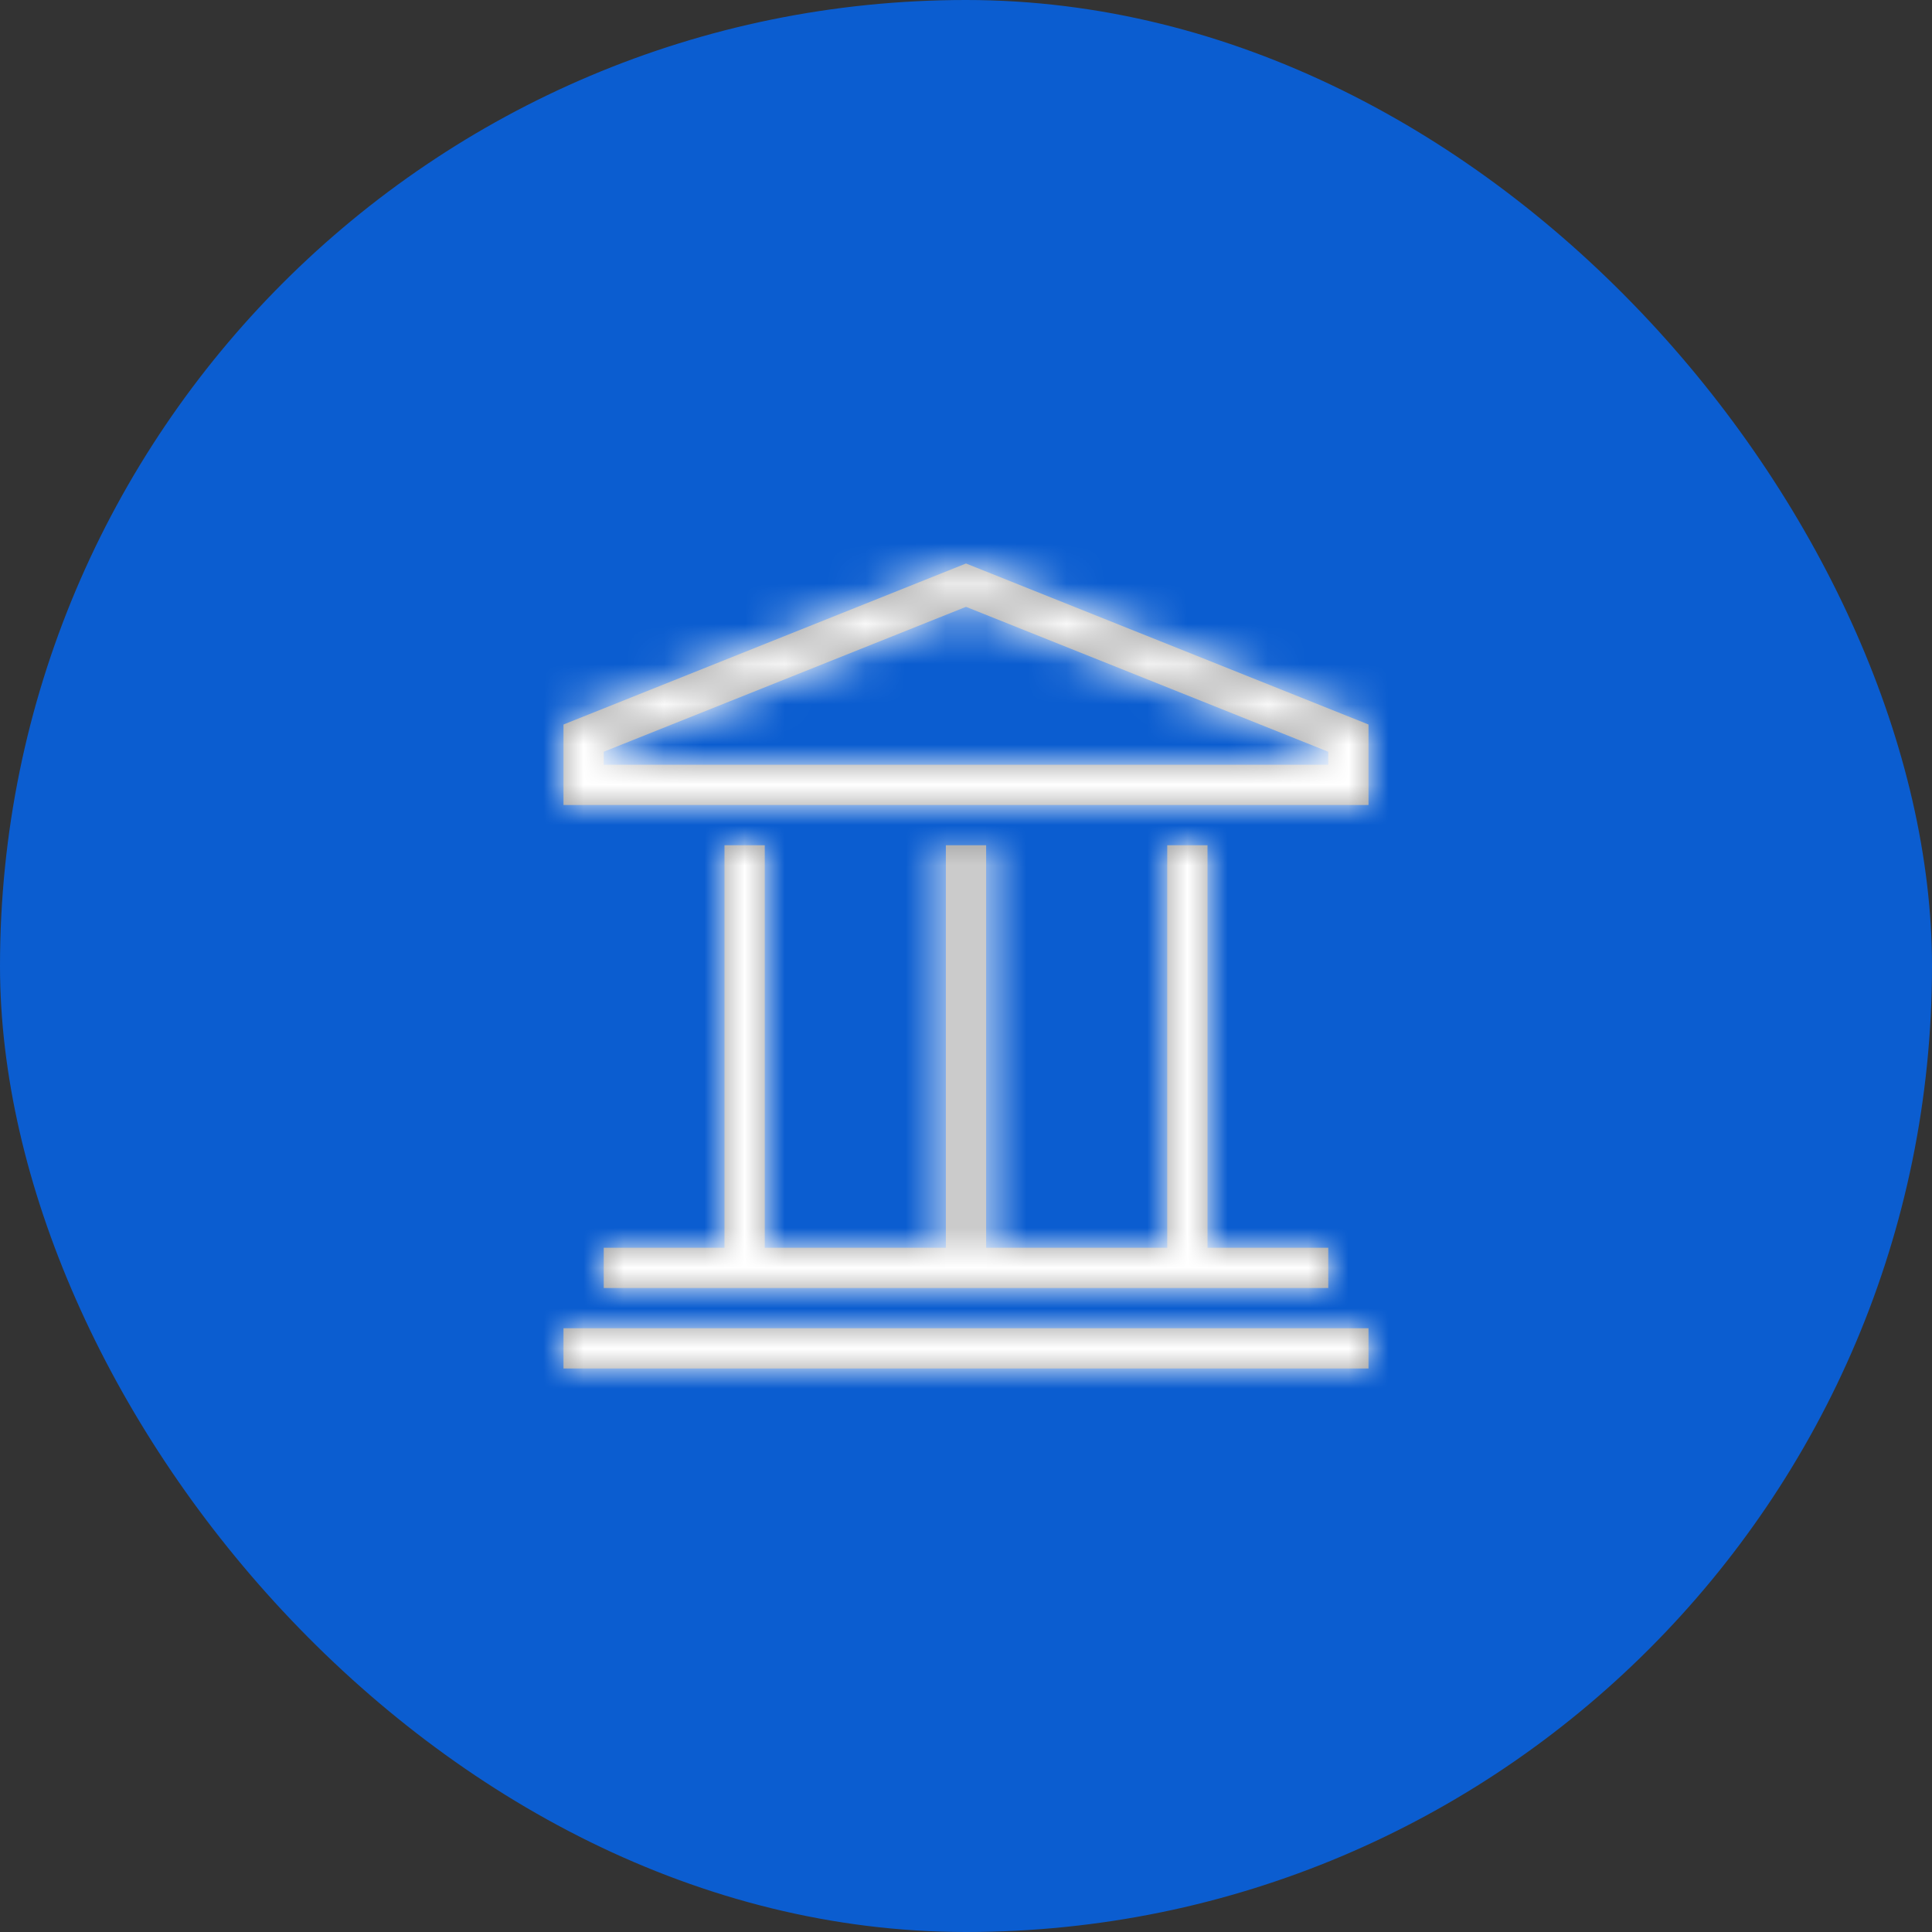 <svg xmlns="http://www.w3.org/2000/svg" xmlns:xlink="http://www.w3.org/1999/xlink" width="48" height="48" viewBox="0 0 48 48">
  <rect x="0" y="0" width="48" height="48" fill="#333333" stroke="none"/>
  <defs>
    <path id="institutional-building-a" d="M22,21 L22,22 L2,22 L2,21 L22,21 Z M3,20 L3,19 L6,19 L6,9 L7,9 L7,19 L11.5,19 L11.5,9 L12.5,9 L12.5,19 L17,19 L17,9 L18,9 L18,19 L21,19 L21,20 L3,20 Z M12,2 L22,6 L22,8 L2,8 L2,6 L12,2 Z M12,3.077 L3,6.676 L3,7 L21,7 L21,6.677 L12,3.077 Z"/>
  </defs>
  <g fill="none" fill-rule="evenodd">
    <rect width="48" height="48" fill="#0B5DD0" rx="24"/>
    <g transform="translate(12 12)">
      <mask id="institutional-building-b" fill="#fff">
        <use xlink:href="#institutional-building-a"/>
      </mask>
      <use fill="#979797" xlink:href="#institutional-building-a"/>
      <g fill="#FFF" mask="url(#institutional-building-b)">
        <rect width="24" height="24"/>
      </g>
    </g>
  </g>
</svg>
